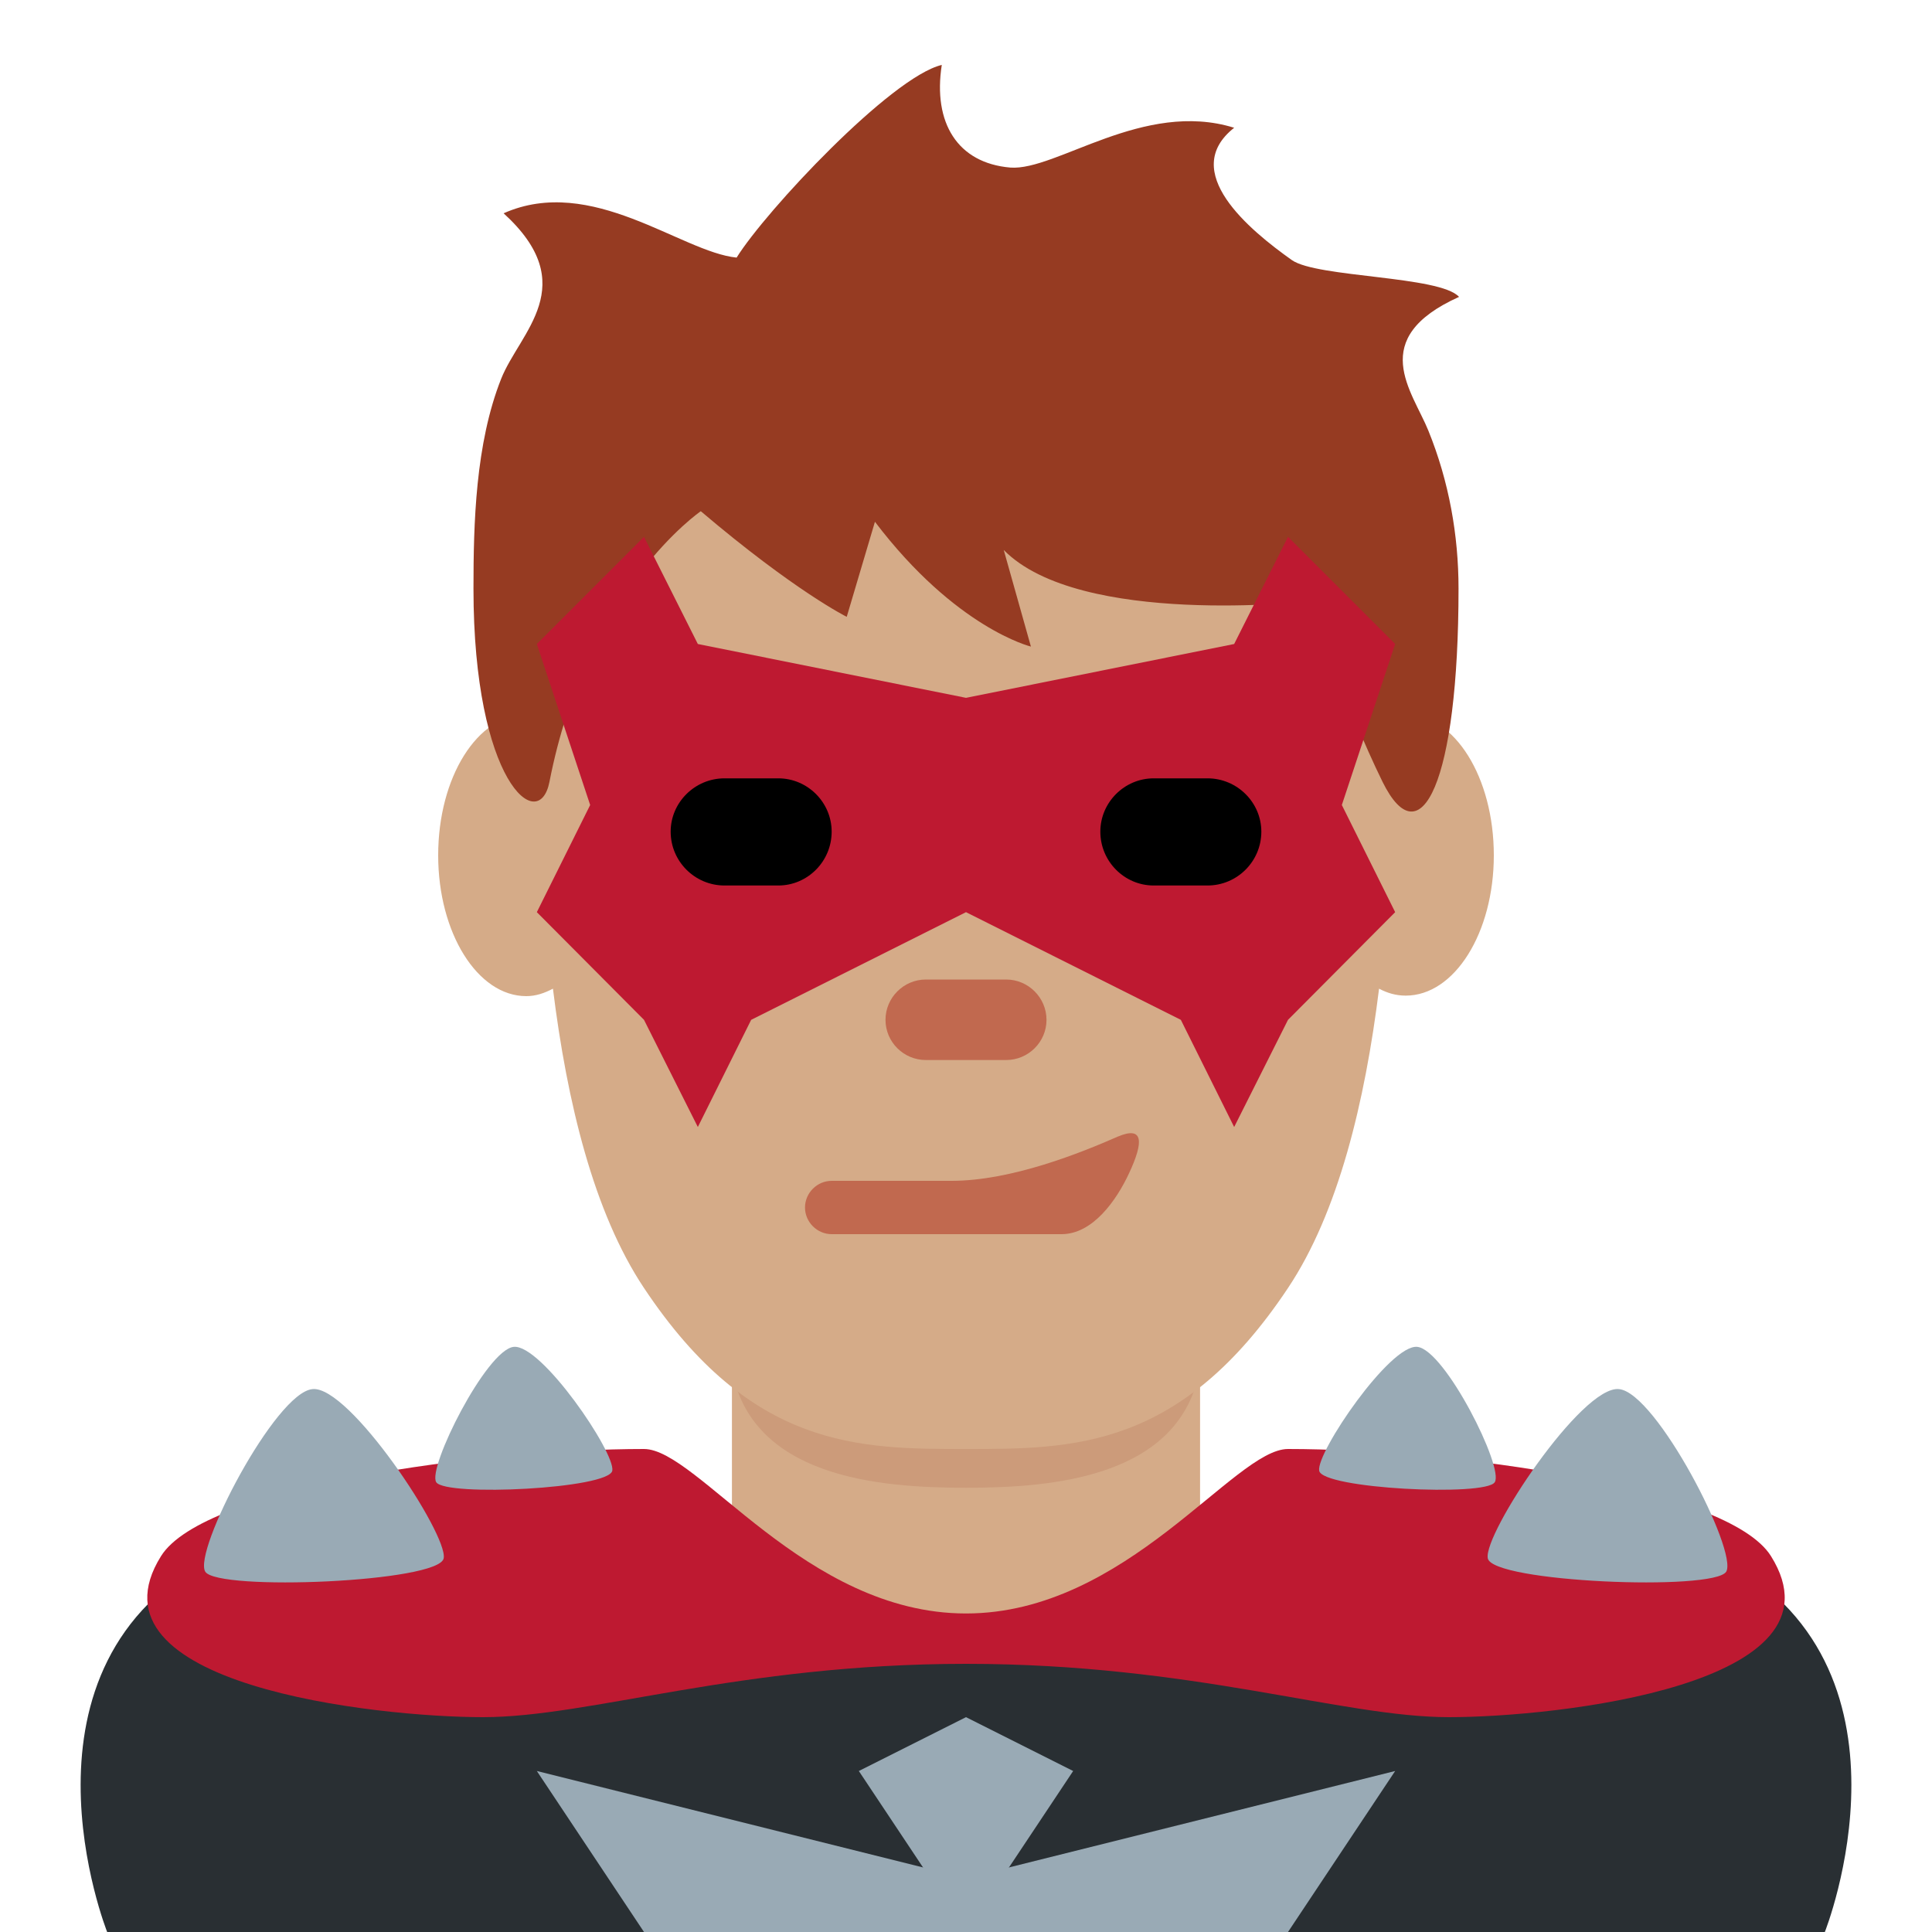 <?xml version="1.0" encoding="UTF-8"?>
<svg xmlns="http://www.w3.org/2000/svg" xmlns:xlink="http://www.w3.org/1999/xlink" width="15pt" height="15pt" viewBox="0 0 15 15" version="1.1">
<g id="surface1">
<path style=" stroke:none;fill-rule:nonzero;fill:rgb(16.078%,18.431%,20%);fill-opacity:1;" d="M 7.5 12.5 L 7.5 15 L 0.832 15 C 0.832 15 0.004 12.922 1.668 12.082 C 2.566 11.633 3.332 12.082 3.332 12.082 Z M 7.5 12.5 L 7.5 15 L 14.168 15 C 14.168 15 14.996 12.922 13.332 12.082 C 12.434 11.633 11.668 12.082 11.668 12.082 Z M 7.5 12.5 "/>
<path style=" stroke:none;fill-rule:nonzero;fill:rgb(60%,66.667%,70.98%);fill-opacity:1;" d="M 5 15 L 4.168 13.75 L 7.5 14.582 L 10.832 13.75 L 10 15 Z M 5 15 "/>
<path style=" stroke:none;fill-rule:nonzero;fill:rgb(60%,66.667%,70.98%);fill-opacity:1;" d="M 7.5 13.332 L 8.332 13.75 L 7.5 15 L 6.668 13.75 Z M 7.5 13.332 "/>
<path style=" stroke:none;fill-rule:nonzero;fill:rgb(83.529%,67.059%,53.333%);fill-opacity:1;" d="M 5.684 11.707 C 6.41 12.238 6.871 12.527 7.5 12.527 C 8.129 12.527 8.59 12.238 9.316 11.707 L 9.316 10.121 L 5.684 10.121 Z M 5.684 11.707 "/>
<path style=" stroke:none;fill-rule:nonzero;fill:rgb(83.529%,67.059%,53.333%);fill-opacity:1;" d="M 5.684 11.793 C 6.41 12.32 6.871 12.609 7.5 12.609 C 8.129 12.609 8.59 12.32 9.316 11.793 L 9.316 10.203 L 5.684 10.203 Z M 5.684 11.793 "/>
<path style=" stroke:none;fill-rule:nonzero;fill:rgb(80%,60.784%,47.843%);fill-opacity:1;" d="M 5.68 10.625 C 5.832 11.469 6.816 11.551 7.5 11.551 C 8.18 11.551 9.168 11.469 9.316 10.625 L 9.316 9.367 L 5.68 9.367 Z M 5.68 10.625 "/>
<path style=" stroke:none;fill-rule:nonzero;fill:rgb(83.529%,67.059%,53.333%);fill-opacity:1;" d="M 10.914 5.547 C 10.887 5.547 10.859 5.555 10.832 5.559 C 10.832 5.355 10.832 5.168 10.832 5 C 10.832 3.75 9.582 2.918 7.5 2.918 C 5.418 2.918 4.168 3.75 4.168 5 C 4.168 5.168 4.168 5.355 4.168 5.559 C 4.141 5.555 4.113 5.547 4.086 5.547 C 3.707 5.547 3.402 6.035 3.402 6.641 C 3.402 7.242 3.707 7.734 4.086 7.734 C 4.16 7.734 4.227 7.711 4.293 7.676 C 4.402 8.555 4.609 9.414 5 10 C 5.832 11.25 6.668 11.25 7.5 11.25 C 8.332 11.25 9.168 11.25 10 10 C 10.391 9.414 10.598 8.555 10.707 7.676 C 10.773 7.711 10.84 7.73 10.914 7.73 C 11.293 7.73 11.598 7.242 11.598 6.641 C 11.598 6.035 11.293 5.547 10.914 5.547 Z M 10.914 5.547 "/>
<path style=" stroke:none;fill-rule:nonzero;fill:rgb(58.824%,23.137%,13.333%);fill-opacity:1;" d="M 7.844 1.301 C 8.199 1.328 8.879 0.773 9.582 0.992 C 9.152 1.332 9.699 1.785 10.031 2.02 C 10.227 2.156 11.18 2.141 11.328 2.305 C 10.609 2.629 10.965 3.035 11.09 3.344 C 11.25 3.738 11.324 4.156 11.324 4.57 C 11.324 6.07 11.031 6.672 10.734 6.07 C 10.441 5.473 10.172 4.668 10.172 4.668 C 10.172 4.668 8.383 4.871 7.793 4.27 L 8.004 5.02 C 8.004 5.02 7.422 4.879 6.793 4.051 L 6.574 4.789 C 6.574 4.789 6.172 4.59 5.441 3.969 C 5.441 3.969 4.559 4.57 4.266 6.07 C 4.184 6.488 3.676 6.07 3.676 4.57 C 3.676 4.066 3.691 3.445 3.891 2.941 C 4.035 2.578 4.523 2.215 3.91 1.656 C 4.594 1.352 5.289 1.957 5.719 2 C 5.945 1.637 6.918 0.598 7.312 0.504 C 7.242 0.953 7.434 1.266 7.844 1.301 Z M 7.844 1.301 "/>
<path style=" stroke:none;fill-rule:nonzero;fill:rgb(74.51%,9.804%,19.216%);fill-opacity:1;" d="M 7.5 5.418 L 9.582 5 L 10 4.168 L 10.832 5 L 10.418 6.25 L 10.832 7.082 L 10 7.918 L 9.582 8.75 L 9.168 7.918 L 7.5 7.082 L 5.832 7.918 L 5.418 8.75 L 5 7.918 L 4.168 7.082 L 4.582 6.25 L 4.168 5 L 5 4.168 L 5.418 5 Z M 7.5 5.418 "/>
<path style=" stroke:none;fill-rule:nonzero;fill:rgb(0%,0%,0%);fill-opacity:1;" d="M 6.457 6.457 C 6.457 6.688 6.27 6.875 6.043 6.875 L 5.625 6.875 C 5.395 6.875 5.207 6.688 5.207 6.457 C 5.207 6.23 5.395 6.043 5.625 6.043 L 6.043 6.043 C 6.27 6.043 6.457 6.23 6.457 6.457 M 9.793 6.457 C 9.793 6.23 9.605 6.043 9.375 6.043 L 8.957 6.043 C 8.73 6.043 8.543 6.23 8.543 6.457 C 8.543 6.688 8.73 6.875 8.957 6.875 L 9.375 6.875 C 9.605 6.875 9.793 6.688 9.793 6.457 "/>
<path style=" stroke:none;fill-rule:nonzero;fill:rgb(75.686%,41.176%,30.98%);fill-opacity:1;" d="M 8.68 8.824 C 8.395 8.949 7.855 9.168 7.387 9.168 L 6.457 9.168 C 6.344 9.168 6.25 9.262 6.25 9.375 C 6.25 9.488 6.344 9.582 6.457 9.582 L 8.211 9.582 C 8.211 9.582 8.215 9.582 8.215 9.582 L 8.242 9.582 C 8.484 9.582 8.668 9.32 8.766 9.109 C 8.883 8.859 8.875 8.742 8.68 8.824 Z M 7.812 8.23 L 7.188 8.23 C 7.016 8.23 6.875 8.09 6.875 7.918 C 6.875 7.746 7.016 7.605 7.188 7.605 L 7.812 7.605 C 7.984 7.605 8.125 7.746 8.125 7.918 C 8.125 8.09 7.984 8.23 7.812 8.23 "/>
<path style=" stroke:none;fill-rule:nonzero;fill:rgb(74.51%,9.804%,19.216%);fill-opacity:1;" d="M 13.75 12.082 C 13.414 11.543 11.25 11.25 10 11.25 C 9.582 11.25 8.75 12.527 7.5 12.527 C 6.25 12.527 5.418 11.25 5 11.25 C 3.75 11.25 1.586 11.543 1.25 12.082 C 0.625 13.082 2.918 13.332 3.75 13.332 C 4.582 13.332 5.738 12.918 7.5 12.918 C 9.262 12.918 10.418 13.332 11.25 13.332 C 12.082 13.332 14.375 13.082 13.75 12.082 Z M 13.75 12.082 "/>
<path style=" stroke:none;fill-rule:nonzero;fill:rgb(60%,66.667%,70.98%);fill-opacity:1;" d="M 2.426 10.785 C 2.711 10.754 3.477 11.91 3.445 12.098 C 3.414 12.285 1.691 12.355 1.594 12.203 C 1.496 12.047 2.137 10.812 2.426 10.785 Z M 3.387 11.508 C 3.461 11.621 4.73 11.559 4.754 11.418 C 4.777 11.277 4.203 10.434 3.988 10.457 C 3.777 10.48 3.316 11.398 3.387 11.508 Z M 13.402 12.203 C 13.305 12.355 11.582 12.285 11.551 12.098 C 11.516 11.91 12.281 10.754 12.57 10.785 C 12.859 10.812 13.496 12.047 13.402 12.203 Z M 11.004 10.457 C 10.793 10.434 10.219 11.277 10.242 11.418 C 10.262 11.559 11.535 11.621 11.605 11.508 C 11.68 11.398 11.219 10.48 11.004 10.457 Z M 11.004 10.457 "/>
</g>
</svg>

